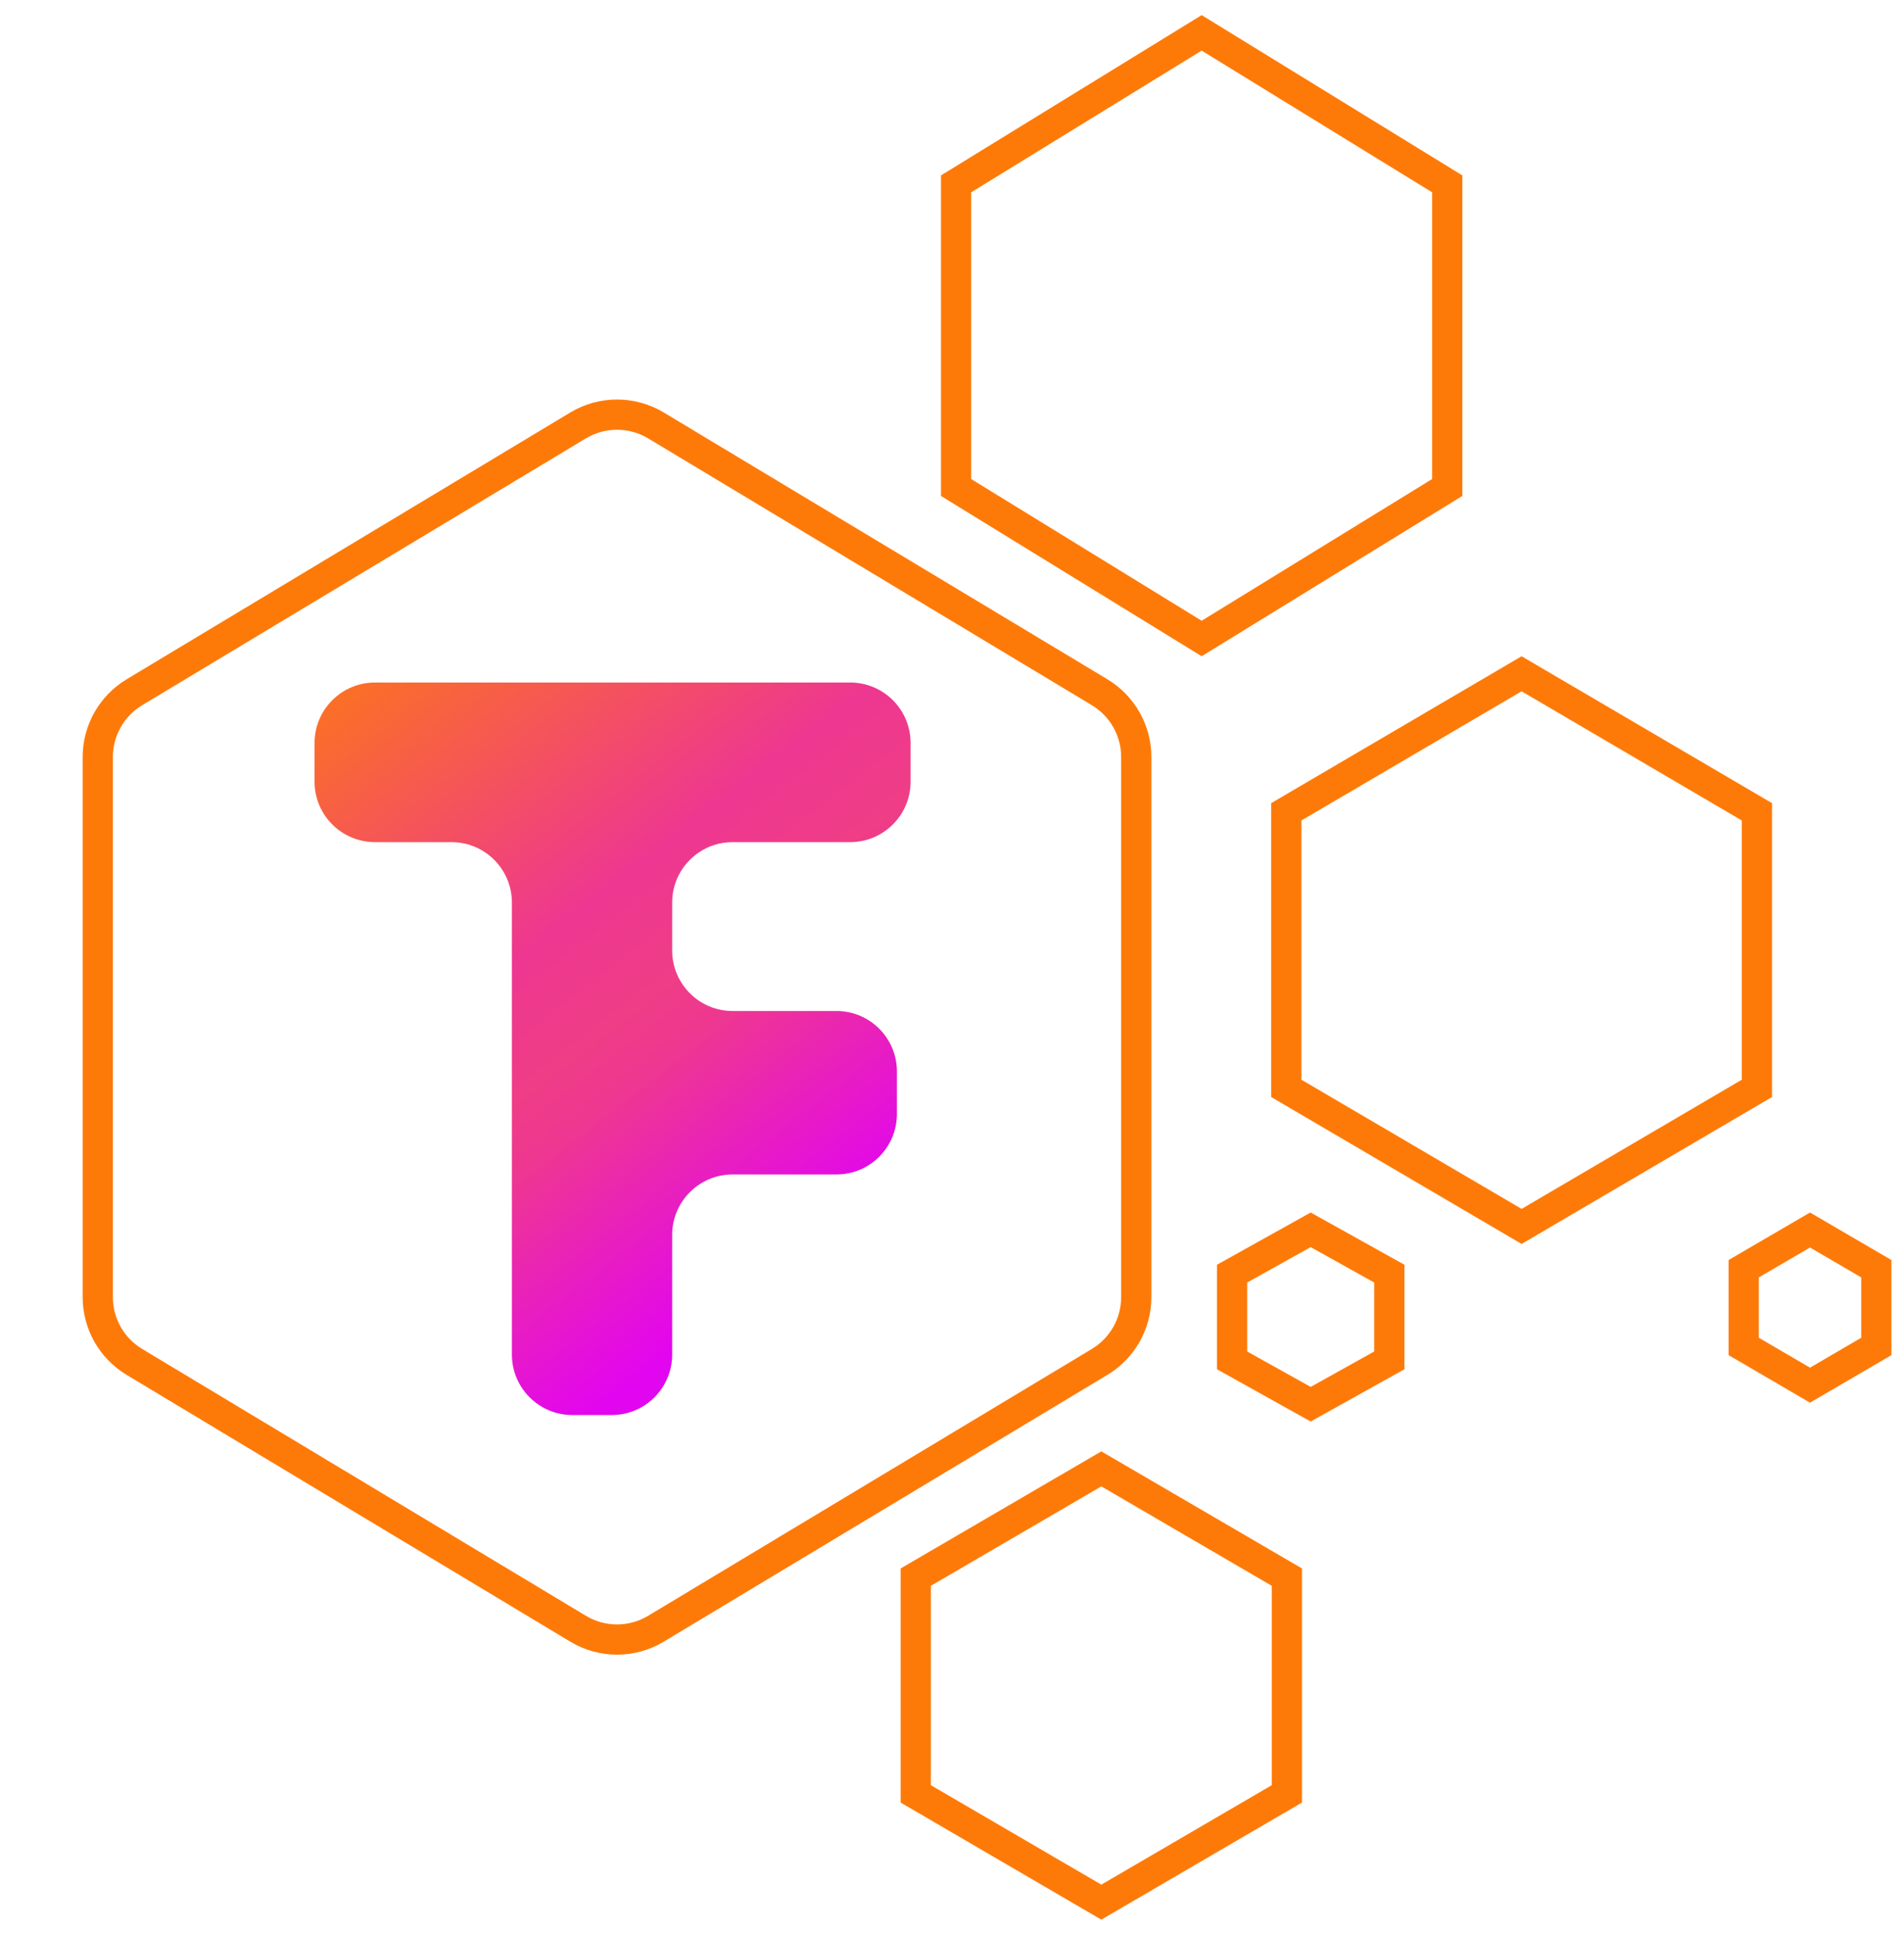 <svg width="63" height="64" viewBox="0 0 63 64" fill="none" xmlns="http://www.w3.org/2000/svg">
<path d="M19.128 14.073C19.921 13.597 20.912 13.597 21.704 14.073L36.385 22.899C37.137 23.352 37.597 24.165 37.597 25.042V42.908C37.597 43.786 37.137 44.599 36.385 45.051L21.704 53.877C20.912 54.354 19.921 54.354 19.128 53.877L4.447 45.051C3.695 44.599 3.235 43.786 3.235 42.908V25.042C3.235 24.165 3.695 23.352 4.447 22.899L19.128 14.073Z" stroke="url(#paint0_angular_408_143)"/>
<path d="M31.635 6.082L39.761 1.087L47.886 6.082V16.126L39.761 21.121L31.635 16.126V6.082Z" stroke="url(#paint1_angular_408_143)"/>
<path d="M30.301 52.17L36.441 48.589L42.58 52.17V59.34L36.441 62.921L30.301 59.34V52.17Z" stroke="url(#paint2_angular_408_143)"/>
<path d="M40.767 42.131L43.368 40.681L45.97 42.131V45L43.368 46.45L40.767 45V42.131Z" stroke="url(#paint3_angular_408_143)"/>
<path d="M57.696 41.968L59.89 40.688L62.084 41.968V44.539L59.89 45.82L57.696 44.539V41.968Z" stroke="url(#paint4_angular_408_143)"/>
<path d="M42.561 26.854L50.347 22.288L58.133 26.854V36.002L50.347 40.569L42.561 36.002V26.854Z" stroke="url(#paint5_angular_408_143)"/>
<path d="M10.408 24.577C10.408 23.472 11.304 22.577 12.408 22.577H28.13C29.235 22.577 30.13 23.472 30.13 24.577V25.857C30.13 26.961 29.235 27.857 28.13 27.857H24.241C23.137 27.857 22.241 28.752 22.241 29.857V31.442C22.241 32.547 23.137 33.443 24.241 33.443H27.677C28.782 33.443 29.677 34.338 29.677 35.443V36.85C29.677 37.954 28.782 38.85 27.677 38.85H24.241C23.137 38.85 22.241 39.745 22.241 40.85V44.808C22.241 45.912 21.346 46.808 20.241 46.808H18.938C17.833 46.808 16.938 45.912 16.938 44.808V29.857C16.938 28.752 16.042 27.857 14.938 27.857H12.408C11.304 27.857 10.408 26.961 10.408 25.857V24.577Z" fill="url(#paint6_linear_408_143)"/>
<defs>
<radialGradient id="paint0_angular_408_143" cx="0" cy="0" r="1" gradientUnits="userSpaceOnUse" gradientTransform="translate(20.416 33.975) rotate(90) scale(21.26 20.416)">
<stop offset="0.167" stop-color="#EF4996"/>
<stop offset="0.333" stop-color="#FE7A08"/>
</radialGradient>
<radialGradient id="paint1_angular_408_143" cx="0" cy="0" r="1" gradientUnits="userSpaceOnUse" gradientTransform="translate(39.761 11.104) rotate(90) scale(10.604 9.96)">
<stop offset="0.167" stop-color="#EF4996"/>
<stop offset="0.333" stop-color="#FE7A08"/>
</radialGradient>
<radialGradient id="paint2_angular_408_143" cx="0" cy="0" r="1" gradientUnits="userSpaceOnUse" gradientTransform="translate(36.441 55.755) rotate(90) scale(7.745 6.64)">
<stop offset="0.167" stop-color="#EF4996"/>
<stop offset="0.333" stop-color="#FE7A08"/>
</radialGradient>
<radialGradient id="paint3_angular_408_143" cx="0" cy="0" r="1" gradientUnits="userSpaceOnUse" gradientTransform="translate(43.368 43.566) rotate(90) scale(3.457 3.581)">
<stop offset="0.167" stop-color="#EF4996"/>
<stop offset="0.333" stop-color="#FE7A08"/>
</radialGradient>
<radialGradient id="paint4_angular_408_143" cx="0" cy="0" r="1" gradientUnits="userSpaceOnUse" gradientTransform="translate(59.89 43.254) rotate(90) scale(3.145 3.111)">
<stop offset="0.167" stop-color="#EF4996"/>
<stop offset="0.333" stop-color="#FE7A08"/>
</radialGradient>
<radialGradient id="paint5_angular_408_143" cx="0" cy="0" r="1" gradientUnits="userSpaceOnUse" gradientTransform="translate(50.347 31.428) rotate(90) scale(9.72 9.568)">
<stop offset="0.167" stop-color="#EF4996"/>
<stop offset="0.333" stop-color="#FE7A08"/>
</radialGradient>
<linearGradient id="paint6_linear_408_143" x1="10.408" y1="23.385" x2="25.154" y2="42.478" gradientUnits="userSpaceOnUse">
<stop stop-color="#FB7025"/>
<stop offset="0.443" stop-color="#EE3791"/>
<stop offset="0.594" stop-color="#EF3D86"/>
<stop offset="0.677" stop-color="#EE3791"/>
<stop offset="1" stop-color="#E205F0"/>
</linearGradient>
</defs>
</svg>
